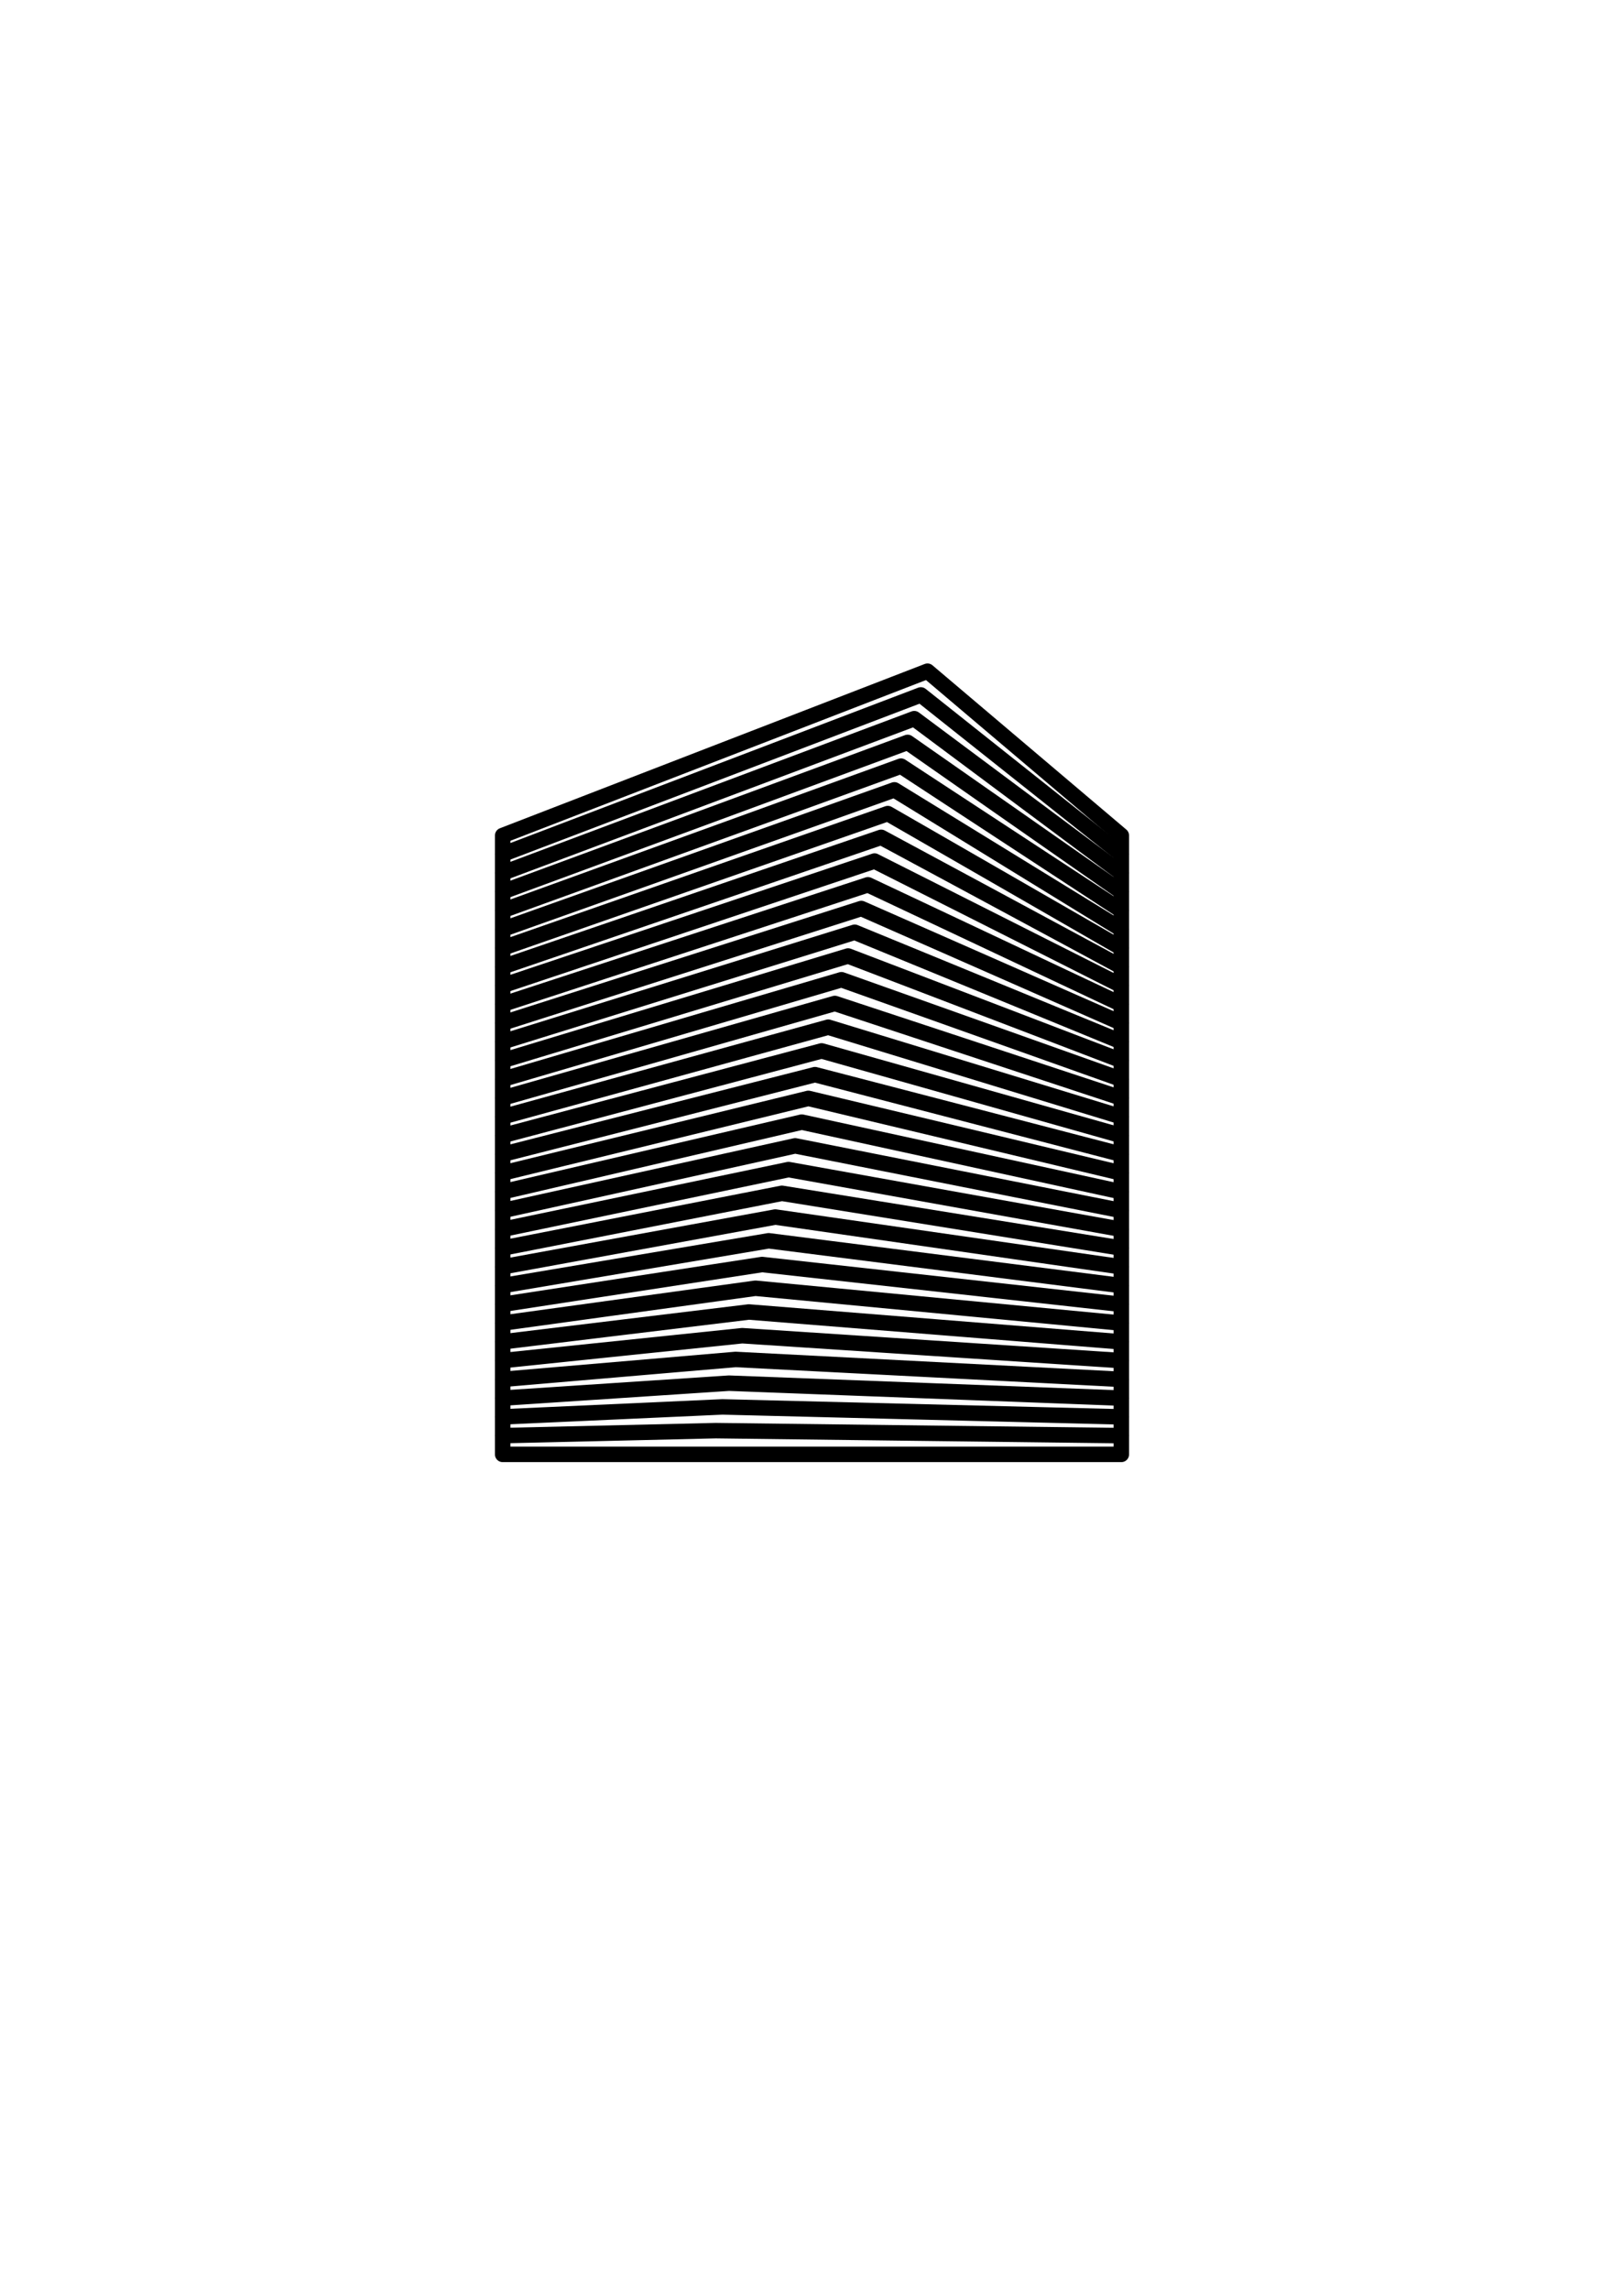 <?xml version="1.0" encoding="utf-8"?><svg version="1.1" xmlns="http://www.w3.org/2000/svg" xmlns:xlink="http://www.w3.org/1999/xlink" width="105" height="148" viewbox="0 0 105 148">
  <g style="fill: none; stroke-linecap: round;stroke-linejoin: round; stroke-width: 1; stroke: #09f;">
  </g>
  <g style="fill: none; stroke-linecap: round;stroke-linejoin: round; stroke-width: 1; stroke: #f09;">
  </g>
  <g style="fill: none; stroke-linecap: round;stroke-linejoin: round; stroke-width: 1; stroke: #000;">
    <path d="M 72.5 92.788 L46.276 92.466 L32.5 92.788"/>
    <path d="M 72.5 91.576 L46.704 90.932 L32.5 91.576"/>
    <path d="M 72.5 90.364 L47.131 89.398 L32.5 90.364"/>
    <path d="M 72.5 89.152 L47.559 87.864 L32.5 89.152"/>
    <path d="M 72.5 87.939 L47.987 86.33 L32.5 87.939"/>
    <path d="M 72.5 86.727 L48.415 84.797 L32.5 86.727"/>
    <path d="M 72.5 85.515 L48.843 83.263 L32.5 85.515"/>
    <path d="M 72.5 84.303 L49.271 81.729 L32.5 84.303"/>
    <path d="M 72.5 83.091 L49.698 80.195 L32.5 83.091"/>
    <path d="M 72.5 81.879 L50.126 78.661 L32.5 81.879"/>
    <path d="M 72.5 80.667 L50.554 77.127 L32.5 80.667"/>
    <path d="M 72.5 79.455 L50.982 75.593 L32.5 79.455"/>
    <path d="M 72.5 78.242 L51.41 74.059 L32.5 78.242"/>
    <path d="M 72.5 77.03 L51.837 72.525 L32.5 77.03"/>
    <path d="M 72.5 75.818 L52.265 70.991 L32.5 75.818"/>
    <path d="M 72.5 74.606 L52.693 69.457 L32.5 74.606"/>
    <path d="M 72.5 73.394 L53.121 67.923 L32.5 73.394"/>
    <path d="M 72.5 72.182 L53.549 66.39 L32.5 72.182"/>
    <path d="M 72.5 70.97 L53.977 64.856 L32.5 70.97"/>
    <path d="M 72.5 69.758 L54.404 63.322 L32.5 69.758"/>
    <path d="M 72.5 68.545 L54.832 61.788 L32.5 68.545"/>
    <path d="M 72.5 67.333 L55.26 60.254 L32.5 67.333"/>
    <path d="M 72.5 66.121 L55.688 58.72 L32.5 66.121"/>
    <path d="M 72.5 64.909 L56.116 57.186 L32.5 64.909"/>
    <path d="M 72.5 63.697 L56.544 55.652 L32.5 63.697"/>
    <path d="M 72.5 62.485 L56.971 54.118 L32.5 62.485"/>
    <path d="M 72.5 61.273 L57.399 52.584 L32.5 61.273"/>
    <path d="M 72.5 60.061 L57.827 51.05 L32.5 60.061"/>
    <path d="M 72.5 58.848 L58.255 49.517 L32.5 58.848"/>
    <path d="M 72.5 57.636 L58.683 47.983 L32.5 57.636"/>
    <path d="M 72.5 56.424 L59.111 46.449 L32.5 56.424"/>
    <path d="M 72.5 55.212 L59.538 44.915 L32.5 55.212"/>
    <path d="M 72.5 54.0 L72.5 94.0 L32.5 94.0 L32.5 54.0 L59.966 43.381 Z"/>
  </g></svg>